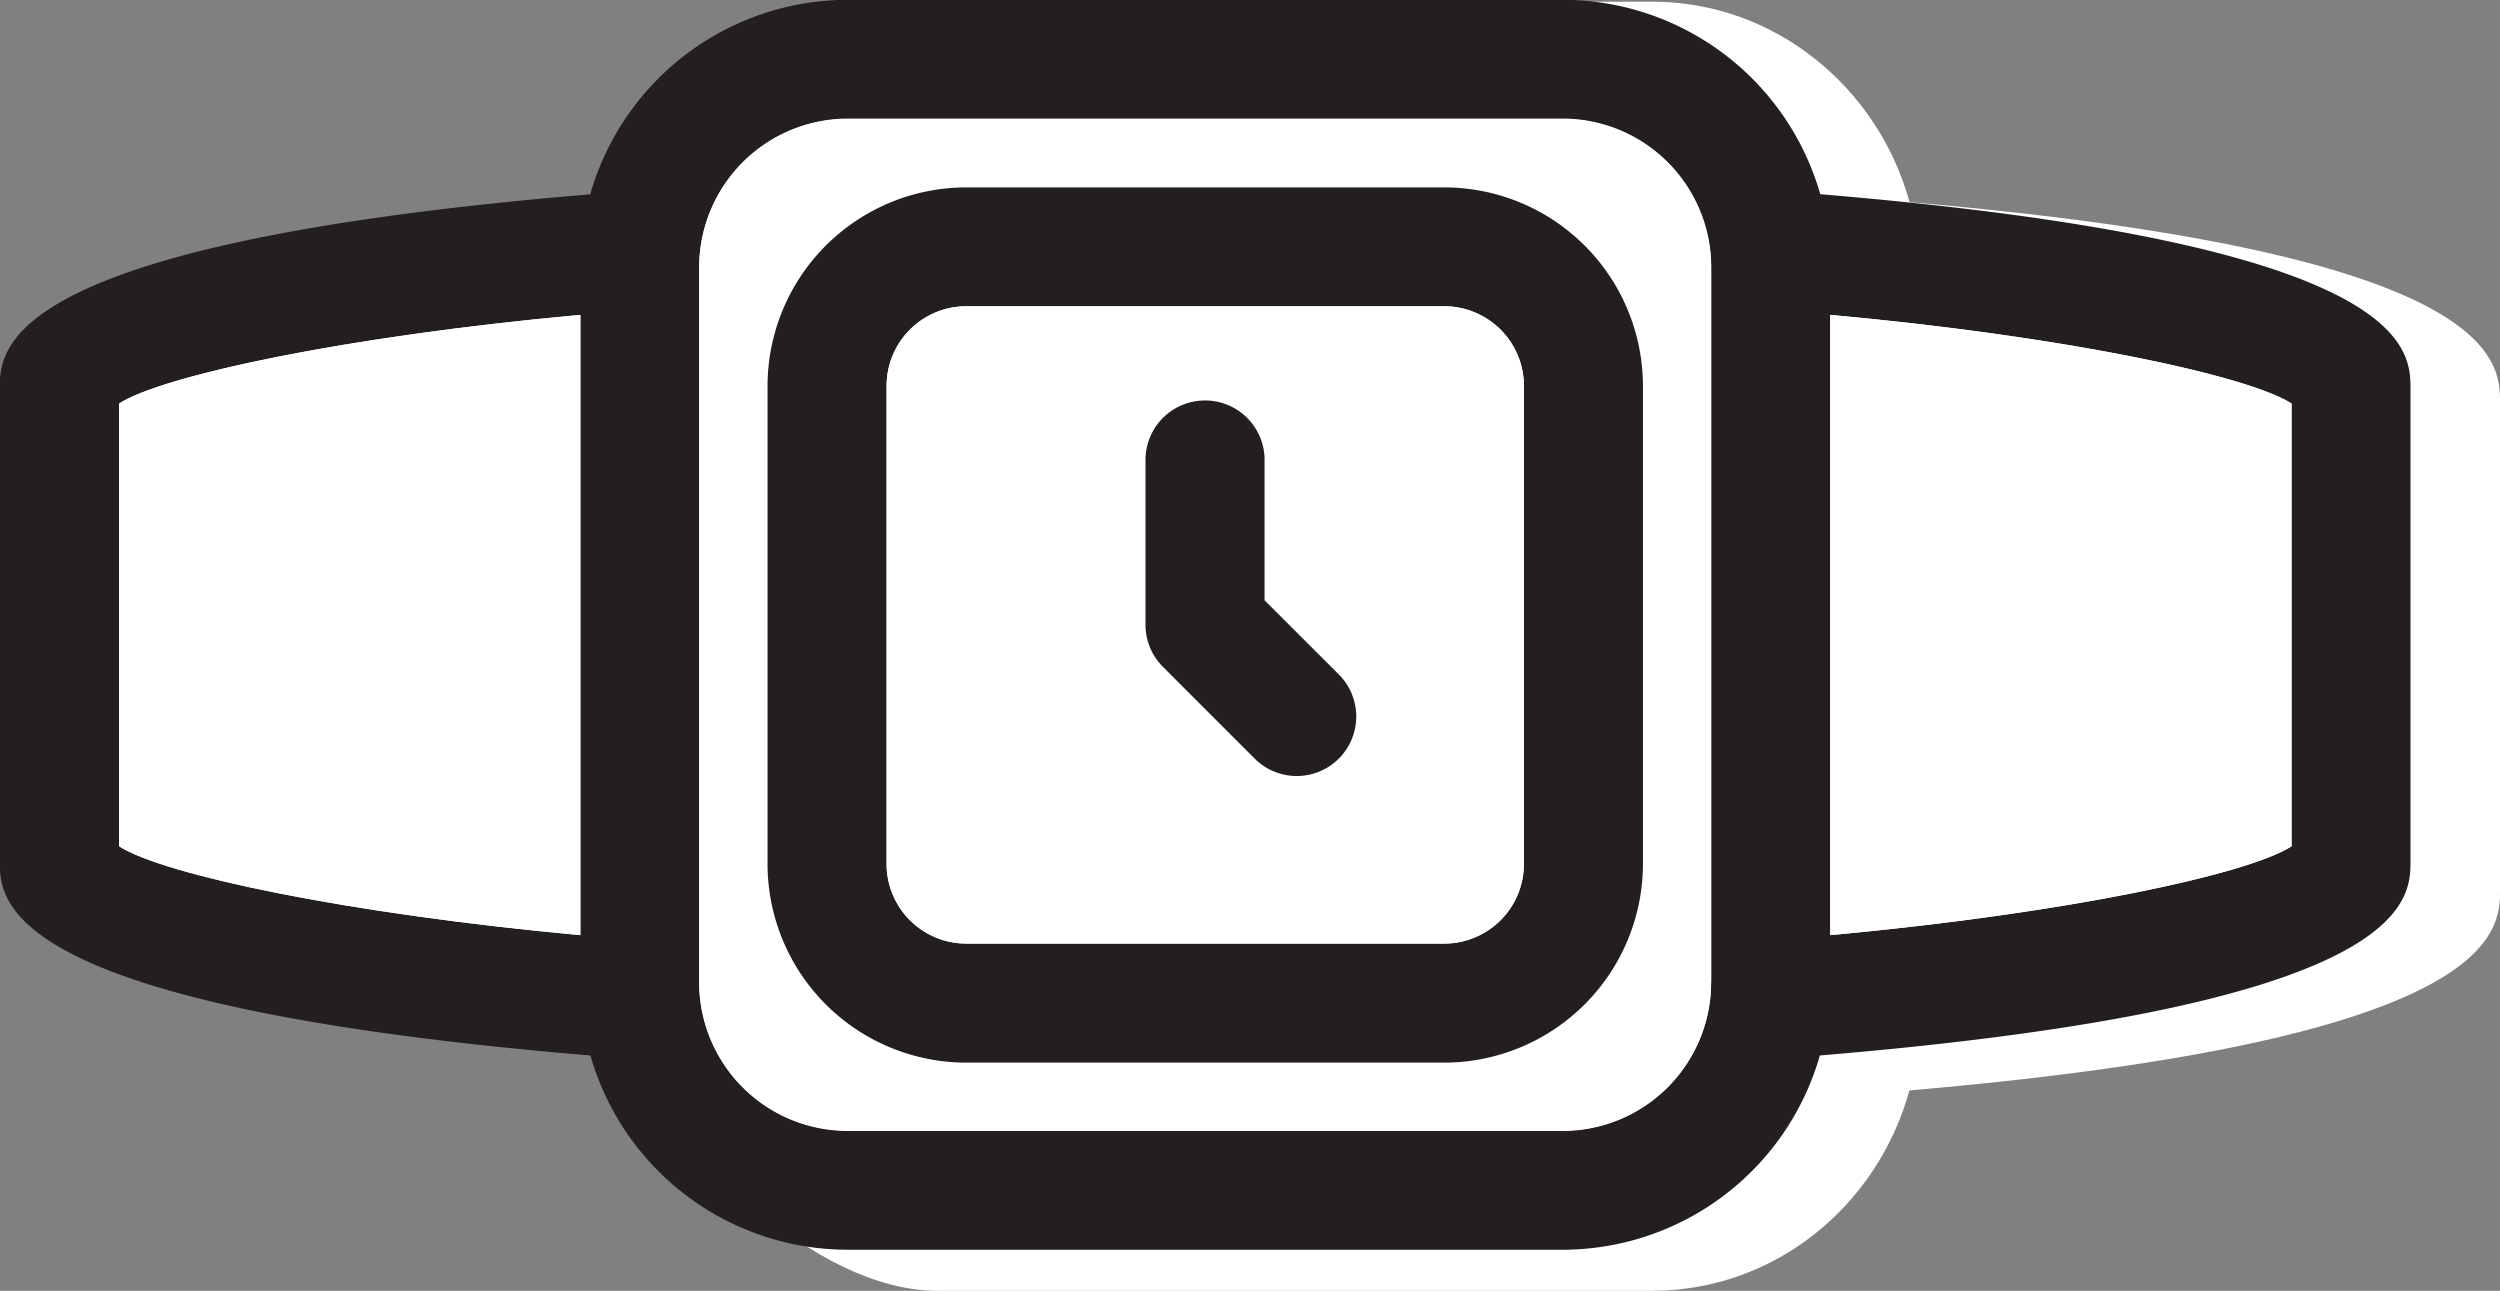 <svg id="watch" xmlns="http://www.w3.org/2000/svg" viewBox="0 0 426.49 220.2"><rect x="0" y="0" width="426.49" height="220.2" fill="#808080" stroke="none"/><defs><style>.cls-1{fill:#fff;}.cls-2{fill:#231f20;}</style></defs><title>watchswag</title><path class="cls-1" d="M580.34,288.74v83.07c0,7.08,0,25.57-100.76,34.24-5.45,19.73-23,34.18-43.87,34.18h-122c-20.82,0-46-24.28-51.42-44-100.76-8.65-93.21-17.33-93.21-24.41V288.74c0-7,0-25.55,100.73-34.22,5.45-19.71,23.08-34.2,43.9-34.2h122c20.82,0,38.45,14.49,43.9,34.2C580.34,263.19,580.34,281.7,580.34,288.74ZM560,369.23v-77.9c-7.52-5-38.66-11.83-78.7-15.6V384.86C521.38,381.06,552.53,374.21,560,369.23Zm-99,23.93V267.38c0-14.38-11.36-26.1-25.32-26.1h-122c-13.94,0-25.32,11.72-25.32,26.1V393.16c0,14.43,11.38,26.12,25.32,26.12h122C449.67,419.28,461,407.6,461,393.16Zm-192.91-8.3V275.73c-40,3.77-71.19,10.65-78.69,15.6v77.9C196.93,374.21,228.08,381.06,268.12,384.86Z" transform="translate(-153.84 -220.03)"/><path class="cls-1" d="M560,291.33v77.9c-7.52,5-38.66,11.83-78.7,15.63V275.73C521.38,279.5,552.53,286.38,560,291.33Z" transform="translate(-153.84 -220.03)"/><path class="cls-1" d="M461,267.38V393.16c0,14.43-11.36,26.12-25.32,26.12h-122c-13.94,0-25.32-11.68-25.32-26.12V267.38c0-14.38,11.38-26.1,25.32-26.1h122C449.67,241.28,461,253,461,267.38Zm-11.63,105V288.22c0-19.27-15.21-34.95-33.88-34.95H333.94c-18.69,0-33.88,15.67-33.88,34.95v84.14c0,19.26,15.19,34.95,33.88,34.95h81.58C434.19,407.3,449.4,391.61,449.4,372.36Z" transform="translate(-153.84 -220.03)"/><path class="cls-1" d="M449.4,288.22v84.14c0,19.26-15.21,34.95-33.88,34.95H333.94c-18.69,0-33.88-15.69-33.88-34.95V288.22c0-19.27,15.19-34.95,33.88-34.95h81.58C434.19,253.27,449.4,268.94,449.4,288.22Zm-20.31,84.14V288.22a13.8,13.8,0,0,0-13.57-14H333.94a13.8,13.8,0,0,0-13.57,14v84.14a13.8,13.8,0,0,0,13.57,14h81.58A13.8,13.8,0,0,0,429.09,372.36Z" transform="translate(-153.84 -220.03)"/><path class="cls-1" d="M429.09,288.22v84.14a13.8,13.8,0,0,1-13.57,14H333.94a13.8,13.8,0,0,1-13.57-14V288.22a13.8,13.8,0,0,1,13.57-14h81.58A13.8,13.8,0,0,1,429.09,288.22Zm-31.57,65.58a10.68,10.68,0,0,0,0-14.8l-12.63-13.05v-25a10.16,10.16,0,1,0-20.31,0v29.34a10.62,10.62,0,0,0,3,7.41l15.62,16.11A9.92,9.92,0,0,0,397.52,353.79Z" transform="translate(-153.84 -220.03)"/><path class="cls-1" d="M397.52,339a10.68,10.68,0,0,1,0,14.8,9.92,9.92,0,0,1-14.36,0l-15.62-16.11a10.62,10.62,0,0,1-3-7.41V300.94a10.16,10.16,0,1,1,20.31,0v25Z" transform="translate(-153.84 -220.03)"/><path class="cls-1" d="M268.12,275.73V384.86c-40-3.8-71.19-10.65-78.69-15.63v-77.9C196.93,286.38,228.08,279.5,268.12,275.73Z" transform="translate(-153.84 -220.03)"/><path class="cls-2" d="M565.06,286.36V366.9c0,6.86,0,24.79-100.76,33.19a45.68,45.68,0,0,1-43.87,33.14h-122a45.68,45.68,0,0,1-43.87-33.14c-100.76-8.4-100.76-26.33-100.76-33.19V286.36c0-6.83,0-24.78,100.73-33.18A45.75,45.75,0,0,1,298.47,220h122a45.75,45.75,0,0,1,43.9,33.16C565.06,261.59,565.06,279.54,565.06,286.36Zm-20.29,78V288.87c-7.52-4.8-38.66-11.47-78.7-15.12V379.56C506.1,375.87,537.25,369.23,544.77,364.4Zm-99,23.21v-122a25.35,25.35,0,0,0-25.32-25.31h-122a25.36,25.36,0,0,0-25.32,25.31v122a25.35,25.35,0,0,0,25.32,25.32h122A25.33,25.33,0,0,0,445.75,387.6Zm-192.91-8V273.75c-40,3.65-71.19,10.32-78.69,15.12V364.4C181.66,369.23,212.8,375.87,252.84,379.56Z" transform="translate(-153.84 -220.03)"/><path class="cls-1" d="M544.77,288.87V364.4c-7.52,4.84-38.66,11.47-78.7,15.16V273.75C506.1,277.4,537.25,284.07,544.77,288.87Z" transform="translate(-153.84 -220.03)"/><path class="cls-1" d="M445.75,265.65v122a25.33,25.33,0,0,1-25.32,25.32h-122a25.35,25.35,0,0,1-25.32-25.32v-122a25.36,25.36,0,0,1,25.32-25.31h122A25.35,25.35,0,0,1,445.75,265.65ZM434.12,367.43V285.85A33.92,33.92,0,0,0,400.24,252H318.66a33.91,33.91,0,0,0-33.88,33.88v81.58a33.92,33.92,0,0,0,33.88,33.88h81.58A33.94,33.94,0,0,0,434.12,367.43Z" transform="translate(-153.84 -220.03)"/><path class="cls-2" d="M434.12,285.85v81.58a33.94,33.94,0,0,1-33.88,33.88H318.66a33.92,33.92,0,0,1-33.88-33.88V285.85A33.91,33.91,0,0,1,318.66,252h81.58A33.92,33.92,0,0,1,434.12,285.85Zm-20.31,81.58V285.85a13.59,13.59,0,0,0-13.57-13.57H318.66a13.59,13.59,0,0,0-13.57,13.57v81.58A13.59,13.59,0,0,0,318.66,381h81.58A13.59,13.59,0,0,0,413.81,367.43Z" transform="translate(-153.84 -220.03)"/><path class="cls-1" d="M413.81,285.85v81.58A13.59,13.59,0,0,1,400.24,381H318.66a13.59,13.59,0,0,1-13.57-13.57V285.85a13.59,13.59,0,0,1,13.57-13.57h81.58A13.59,13.59,0,0,1,413.81,285.85Zm-31.57,63.58a10.13,10.13,0,0,0,0-14.35l-12.63-12.65V298.19a10.16,10.16,0,0,0-20.31,0v28.45a10.13,10.13,0,0,0,3,7.18l15.62,15.62A10.14,10.14,0,0,0,382.24,349.43Z" transform="translate(-153.84 -220.03)"/><path class="cls-2" d="M382.24,335.09a10.15,10.15,0,1,1-14.36,14.35l-15.62-15.62a10.13,10.13,0,0,1-3-7.18V298.19a10.16,10.16,0,0,1,20.31,0v24.25Z" transform="translate(-153.84 -220.03)"/><path class="cls-1" d="M252.84,273.75V379.56c-40-3.69-71.19-10.32-78.69-15.16V288.87C181.66,284.07,212.8,277.4,252.84,273.75Z" transform="translate(-153.84 -220.03)"/></svg>